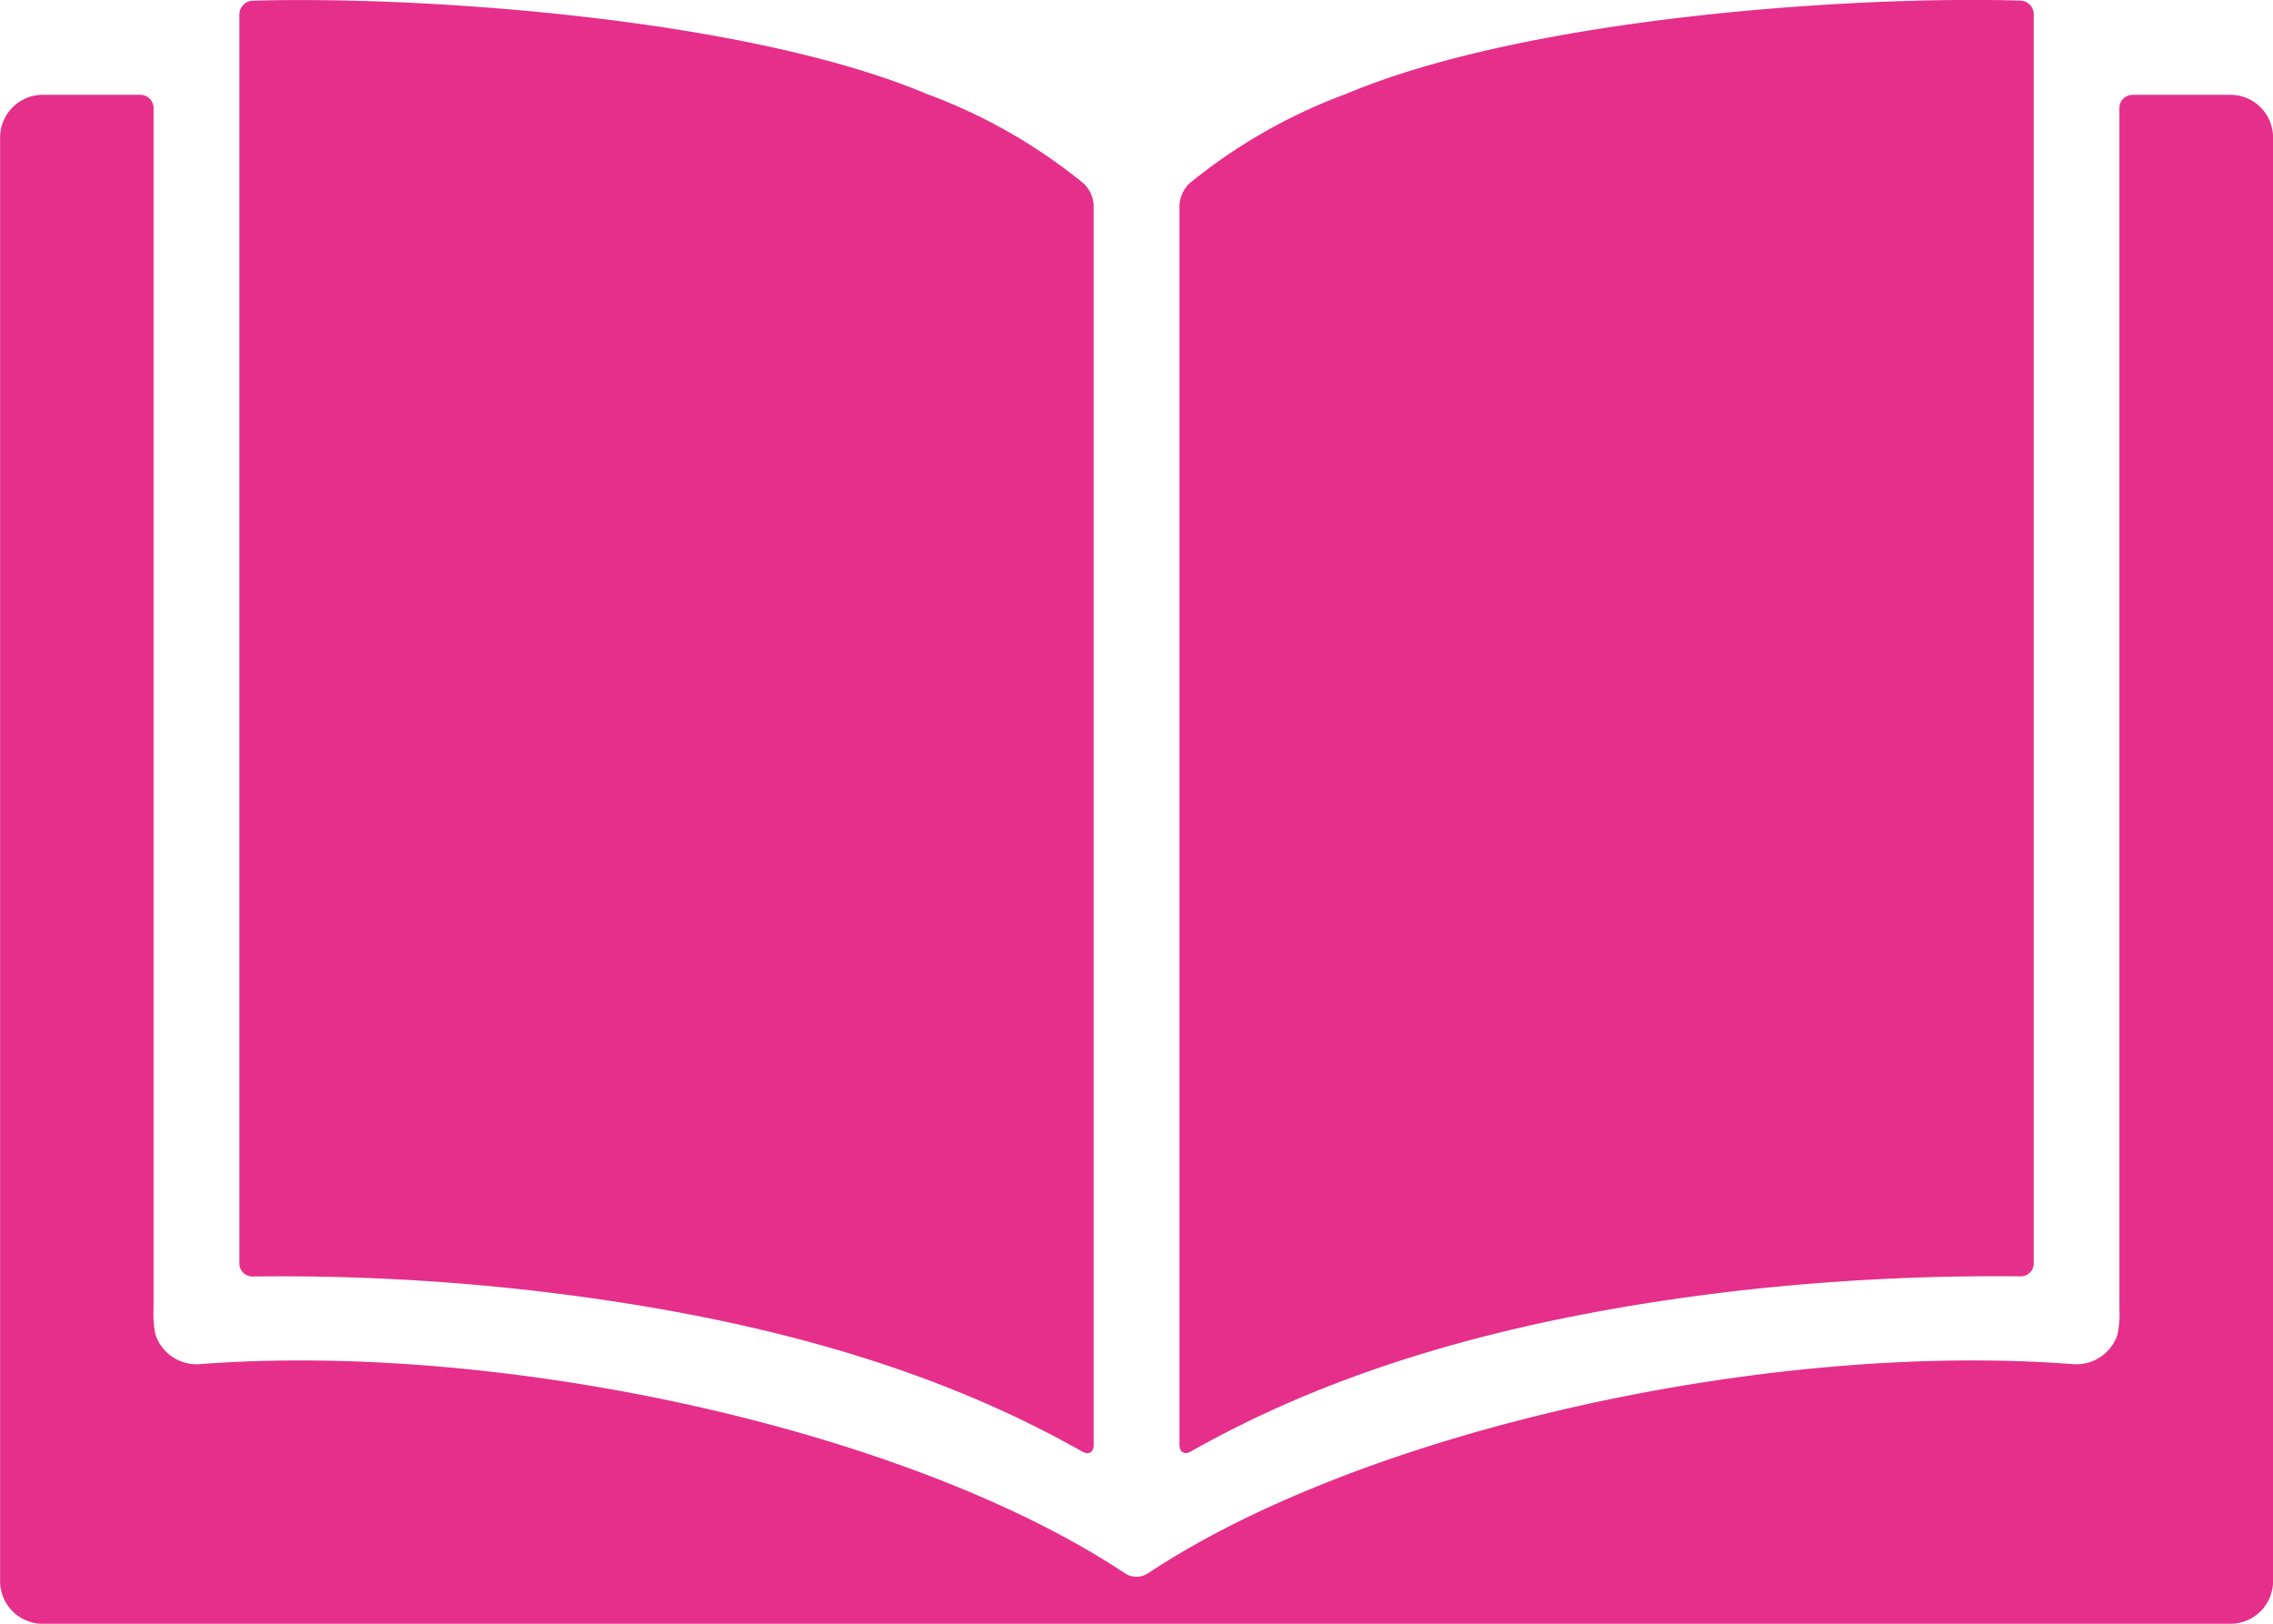 <svg xmlns="http://www.w3.org/2000/svg" width="69.999" height="50" viewBox="0 0 69.999 50">
  <g id="グループ_3148" data-name="グループ 3148" transform="translate(-2824.104 -1654.231)">
    <path id="パス_6216" data-name="パス 6216" d="M2889.781,1691.408a.406.406,0,0,0-.408.4v36.98a3.061,3.061,0,0,1-.061.8,1.332,1.332,0,0,1-1.341.908c-9.465-.731-21.944,2.067-28.532,6.451a.652.652,0,0,1-.672,0c-6.64-4.42-19.149-7.177-28.533-6.451a1.339,1.339,0,0,1-1.341-.908,3.063,3.063,0,0,1-.06-.8v-36.98a.406.406,0,0,0-.407-.4h-3a1.314,1.314,0,0,0-1.319,1.308v44.465a1.314,1.314,0,0,0,1.319,1.308h67.36a1.314,1.314,0,0,0,1.319-1.308v-44.465a1.314,1.314,0,0,0-1.319-1.308Z" transform="translate(0 -34.257)" fill="#e62e8b"/>
    <path id="パス_6217" data-name="パス 6217" d="M2943.888,1698.929c.2.111.352.022.352-.2v-38.167a1.008,1.008,0,0,0-.3-.674,16.838,16.838,0,0,0-4.838-2.763c-5.56-2.347-15.625-3.028-20.763-2.871a.423.423,0,0,0-.407.419v38.465a.4.4,0,0,0,.408.4,68.414,68.414,0,0,1,8.926.469C2933.275,1694.729,2938.968,1696.138,2943.888,1698.929Z" transform="translate(-86.456)" fill="#e62e8b"/>
    <path id="パス_6218" data-name="パス 6218" d="M3312.477,1693.543a.4.4,0,0,0,.408-.4v-38.465a.423.423,0,0,0-.407-.418c-5.148-.155-15.187.521-20.764,2.871a16.856,16.856,0,0,0-4.837,2.763,1.009,1.009,0,0,0-.3.674v38.167c0,.223.157.312.353.2,4.923-2.791,10.609-4.2,16.626-4.923A70.6,70.6,0,0,1,3312.477,1693.543Z" transform="translate(-426.15 -0.01)" fill="#e62e8b"/>
  </g>
</svg>
